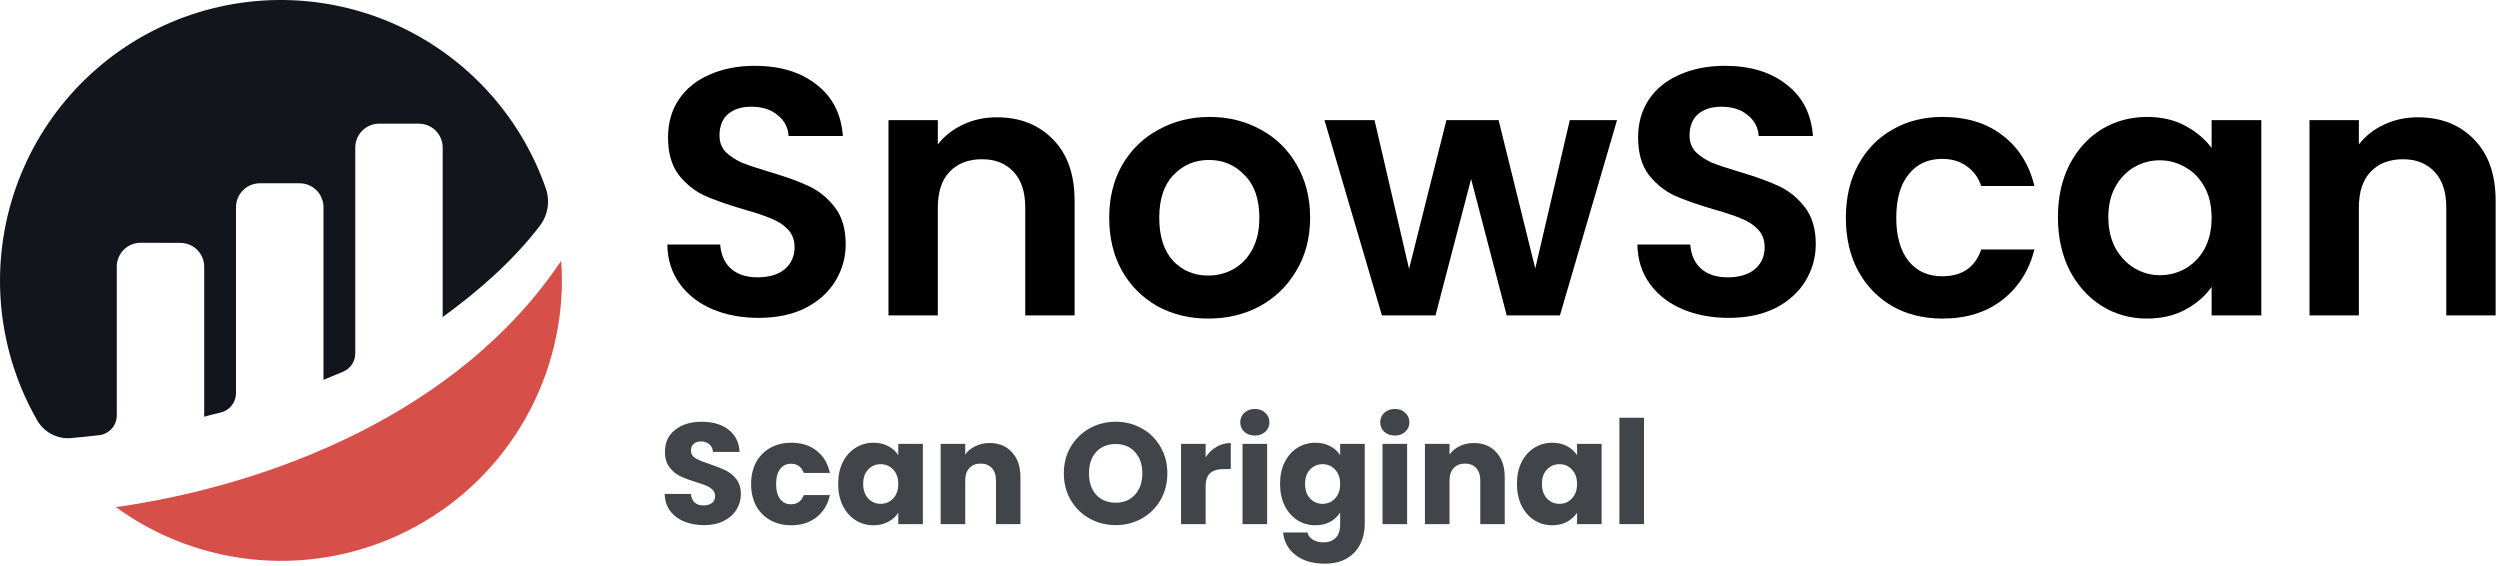 <svg width="539" height="122" viewBox="0 0 539 122" fill="none" xmlns="http://www.w3.org/2000/svg">
<path d="M25.175 57.474C25.175 56.798 25.309 56.129 25.569 55.504C25.828 54.88 26.209 54.313 26.688 53.836C27.167 53.359 27.736 52.982 28.362 52.725C28.987 52.468 29.657 52.338 30.334 52.341L38.885 52.369C40.249 52.369 41.557 52.911 42.521 53.875C43.485 54.839 44.027 56.147 44.027 57.51V89.849C44.99 89.564 46.222 89.26 47.579 88.94C48.519 88.719 49.356 88.187 49.956 87.43C50.555 86.673 50.882 85.736 50.882 84.771V44.66C50.882 43.296 51.423 41.988 52.388 41.024C53.352 40.06 54.659 39.518 56.023 39.517H64.601C65.964 39.518 67.272 40.06 68.236 41.024C69.2 41.988 69.742 43.296 69.742 44.66V81.889C69.742 81.889 71.888 81.021 73.977 80.139C74.753 79.81 75.416 79.261 75.882 78.558C76.348 77.856 76.596 77.032 76.597 76.189V31.806C76.597 30.443 77.139 29.135 78.103 28.171C79.067 27.207 80.374 26.665 81.737 26.665H90.306C91.669 26.666 92.975 27.208 93.938 28.172C94.901 29.136 95.442 30.443 95.442 31.806V68.354C102.871 62.97 110.4 56.494 116.375 48.708C117.242 47.578 117.815 46.251 118.045 44.845C118.274 43.439 118.151 41.998 117.689 40.651C114.923 32.694 110.527 25.402 104.781 19.242C99.035 13.082 92.067 8.189 84.322 4.876C76.577 1.564 68.226 -0.096 59.802 0.004C51.379 0.104 43.07 1.962 35.405 5.458C27.741 8.954 20.891 14.011 15.294 20.306C9.696 26.601 5.475 33.995 2.899 42.016C0.323 50.036 -0.55 58.506 0.335 66.883C1.221 75.26 3.845 83.36 8.041 90.665C8.772 91.925 9.847 92.95 11.14 93.62C12.434 94.29 13.892 94.578 15.343 94.448C16.964 94.305 18.982 94.103 21.381 93.822C22.426 93.703 23.39 93.204 24.09 92.421C24.791 91.637 25.178 90.623 25.179 89.572V57.474" fill="#12161C"/>
<path d="M24.992 109.338C34.024 115.908 44.698 119.852 55.833 120.733C66.967 121.614 78.129 119.398 88.082 114.329C98.035 109.261 106.392 101.537 112.228 92.014C118.064 82.491 121.152 71.538 121.15 60.369C121.15 58.972 121.085 57.596 120.992 56.225C98.871 89.218 58.026 104.641 24.992 109.338Z" fill="#D64F49"/>
<path d="M163.559 68.532C159.86 68.532 156.516 67.899 153.527 66.632C150.588 65.365 148.258 63.541 146.535 61.16C144.812 58.779 143.926 55.967 143.875 52.724H155.275C155.427 54.903 156.187 56.625 157.555 57.892C158.974 59.159 160.899 59.792 163.331 59.792C165.814 59.792 167.764 59.209 169.183 58.044C170.602 56.828 171.311 55.257 171.311 53.332C171.311 51.761 170.83 50.469 169.867 49.456C168.904 48.443 167.688 47.657 166.219 47.1C164.8 46.492 162.824 45.833 160.291 45.124C156.846 44.111 154.034 43.123 151.855 42.16C149.727 41.147 147.878 39.652 146.307 37.676C144.787 35.649 144.027 32.964 144.027 29.62C144.027 26.479 144.812 23.743 146.383 21.412C147.954 19.081 150.158 17.308 152.995 16.092C155.832 14.825 159.075 14.192 162.723 14.192C168.195 14.192 172.628 15.535 176.023 18.22C179.468 20.855 181.368 24.553 181.723 29.316H170.019C169.918 27.492 169.132 25.997 167.663 24.832C166.244 23.616 164.344 23.008 161.963 23.008C159.886 23.008 158.214 23.54 156.947 24.604C155.731 25.668 155.123 27.213 155.123 29.24C155.123 30.659 155.579 31.849 156.491 32.812C157.454 33.724 158.619 34.484 159.987 35.092C161.406 35.649 163.382 36.308 165.915 37.068C169.36 38.081 172.172 39.095 174.351 40.108C176.53 41.121 178.404 42.641 179.975 44.668C181.546 46.695 182.331 49.355 182.331 52.648C182.331 55.485 181.596 58.12 180.127 60.552C178.658 62.984 176.504 64.935 173.667 66.404C170.83 67.823 167.46 68.532 163.559 68.532Z" fill="black"/>
<path d="M214.888 25.288C219.904 25.288 223.957 26.884 227.048 30.076C230.138 33.217 231.684 37.625 231.684 43.3V68H221.044V44.744C221.044 41.4 220.207 38.841 218.535 37.068C216.863 35.244 214.584 34.332 211.696 34.332C208.757 34.332 206.426 35.244 204.704 37.068C203.032 38.841 202.195 41.4 202.195 44.744V68H191.556V25.896H202.195V31.14C203.614 29.316 205.413 27.897 207.591 26.884C209.821 25.82 212.253 25.288 214.888 25.288Z" fill="black"/>
<path d="M260.498 68.684C256.444 68.684 252.796 67.797 249.554 66.024C246.311 64.2 243.752 61.641 241.878 58.348C240.054 55.055 239.142 51.255 239.142 46.948C239.142 42.641 240.079 38.841 241.954 35.548C243.879 32.255 246.488 29.721 249.782 27.948C253.075 26.124 256.748 25.212 260.802 25.212C264.855 25.212 268.528 26.124 271.822 27.948C275.115 29.721 277.699 32.255 279.574 35.548C281.499 38.841 282.462 42.641 282.462 46.948C282.462 51.255 281.474 55.055 279.498 58.348C277.572 61.641 274.938 64.2 271.594 66.024C268.3 67.797 264.602 68.684 260.498 68.684ZM260.498 59.412C262.423 59.412 264.222 58.956 265.894 58.044C267.616 57.081 268.984 55.663 269.998 53.788C271.011 51.913 271.518 49.633 271.518 46.948C271.518 42.945 270.454 39.88 268.326 37.752C266.248 35.573 263.69 34.484 260.65 34.484C257.61 34.484 255.051 35.573 252.974 37.752C250.947 39.88 249.934 42.945 249.934 46.948C249.934 50.951 250.922 54.041 252.898 56.22C254.924 58.348 257.458 59.412 260.498 59.412Z" fill="black"/>
<path d="M348.634 25.896L336.322 68H324.846L317.17 38.588L309.494 68H297.942L285.554 25.896H296.346L303.794 57.968L311.85 25.896H323.098L331.002 57.892L338.45 25.896H348.634Z" fill="black"/>
<path d="M372.707 68.532C369.009 68.532 365.665 67.899 362.675 66.632C359.737 65.365 357.406 63.541 355.683 61.16C353.961 58.779 353.074 55.967 353.023 52.724H364.423C364.575 54.903 365.335 56.625 366.703 57.892C368.122 59.159 370.047 59.792 372.479 59.792C374.962 59.792 376.913 59.209 378.331 58.044C379.75 56.828 380.459 55.257 380.459 53.332C380.459 51.761 379.978 50.469 379.015 49.456C378.053 48.443 376.837 47.657 375.367 47.1C373.949 46.492 371.973 45.833 369.439 45.124C365.994 44.111 363.182 43.123 361.003 42.16C358.875 41.147 357.026 39.652 355.455 37.676C353.935 35.649 353.175 32.964 353.175 29.62C353.175 26.479 353.961 23.743 355.531 21.412C357.102 19.081 359.306 17.308 362.143 16.092C364.981 14.825 368.223 14.192 371.871 14.192C377.343 14.192 381.777 15.535 385.171 18.22C388.617 20.855 390.517 24.553 390.871 29.316H379.167C379.066 27.492 378.281 25.997 376.811 24.832C375.393 23.616 373.493 23.008 371.111 23.008C369.034 23.008 367.362 23.54 366.095 24.604C364.879 25.668 364.271 27.213 364.271 29.24C364.271 30.659 364.727 31.849 365.639 32.812C366.602 33.724 367.767 34.484 369.135 35.092C370.554 35.649 372.53 36.308 375.063 37.068C378.509 38.081 381.321 39.095 383.499 40.108C385.678 41.121 387.553 42.641 389.123 44.668C390.694 46.695 391.479 49.355 391.479 52.648C391.479 55.485 390.745 58.12 389.275 60.552C387.806 62.984 385.653 64.935 382.815 66.404C379.978 67.823 376.609 68.532 372.707 68.532Z" fill="black"/>
<path d="M397.968 46.948C397.968 42.591 398.855 38.791 400.628 35.548C402.401 32.255 404.859 29.721 408 27.948C411.141 26.124 414.739 25.212 418.792 25.212C424.011 25.212 428.317 26.529 431.712 29.164C435.157 31.748 437.463 35.396 438.628 40.108H427.152C426.544 38.284 425.505 36.865 424.036 35.852C422.617 34.788 420.844 34.256 418.716 34.256C415.676 34.256 413.269 35.371 411.496 37.6C409.723 39.779 408.836 42.895 408.836 46.948C408.836 50.951 409.723 54.067 411.496 56.296C413.269 58.475 415.676 59.564 418.716 59.564C423.023 59.564 425.835 57.639 427.152 53.788H438.628C437.463 58.348 435.157 61.971 431.712 64.656C428.267 67.341 423.96 68.684 418.792 68.684C414.739 68.684 411.141 67.797 408 66.024C404.859 64.2 402.401 61.667 400.628 58.424C398.855 55.131 397.968 51.305 397.968 46.948Z" fill="black"/>
<path d="M443.687 46.796C443.687 42.54 444.523 38.765 446.195 35.472C447.917 32.179 450.223 29.645 453.111 27.872C456.049 26.099 459.317 25.212 462.915 25.212C466.056 25.212 468.792 25.845 471.123 27.112C473.504 28.379 475.404 29.975 476.823 31.9V25.896H487.539V68H476.823V61.844C475.455 63.82 473.555 65.467 471.123 66.784C468.741 68.051 465.98 68.684 462.839 68.684C459.292 68.684 456.049 67.772 453.111 65.948C450.223 64.124 447.917 61.565 446.195 58.272C444.523 54.928 443.687 51.103 443.687 46.796ZM476.823 46.948C476.823 44.364 476.316 42.16 475.303 40.336C474.289 38.461 472.921 37.043 471.199 36.08C469.476 35.067 467.627 34.56 465.651 34.56C463.675 34.56 461.851 35.041 460.179 36.004C458.507 36.967 457.139 38.385 456.075 40.26C455.061 42.084 454.555 44.263 454.555 46.796C454.555 49.329 455.061 51.559 456.075 53.484C457.139 55.359 458.507 56.803 460.179 57.816C461.901 58.829 463.725 59.336 465.651 59.336C467.627 59.336 469.476 58.855 471.199 57.892C472.921 56.879 474.289 55.46 475.303 53.636C476.316 51.761 476.823 49.532 476.823 46.948Z" fill="black"/>
<path d="M521.263 25.288C526.279 25.288 530.332 26.884 533.423 30.076C536.513 33.217 538.059 37.625 538.059 43.3V68H527.418V44.744C527.418 41.4 526.582 38.841 524.91 37.068C523.238 35.244 520.958 34.332 518.07 34.332C515.132 34.332 512.801 35.244 511.078 37.068C509.406 38.841 508.57 41.4 508.57 44.744V68H497.931V25.896H508.57V31.14C509.989 29.316 511.788 27.897 513.966 26.884C516.196 25.82 518.628 25.288 521.263 25.288Z" fill="black"/>
<path d="M151.795 113.217C150.203 113.217 148.777 112.959 147.517 112.442C146.256 111.925 145.243 111.161 144.479 110.148C143.735 109.135 143.342 107.916 143.301 106.49H148.943C149.025 107.296 149.304 107.916 149.78 108.35C150.255 108.763 150.875 108.97 151.64 108.97C152.425 108.97 153.045 108.794 153.5 108.443C153.954 108.071 154.182 107.565 154.182 106.924C154.182 106.387 153.996 105.942 153.624 105.591C153.272 105.24 152.828 104.95 152.291 104.723C151.774 104.496 151.03 104.237 150.059 103.948C148.653 103.514 147.506 103.08 146.618 102.646C145.729 102.212 144.964 101.571 144.324 100.724C143.683 99.877 143.363 98.771 143.363 97.407C143.363 95.382 144.096 93.801 145.564 92.664C147.031 91.507 148.943 90.928 151.299 90.928C153.696 90.928 155.628 91.507 157.096 92.664C158.563 93.801 159.348 95.392 159.452 97.438H153.717C153.675 96.735 153.417 96.188 152.942 95.795C152.466 95.382 151.857 95.175 151.113 95.175C150.472 95.175 149.955 95.351 149.563 95.702C149.17 96.033 148.974 96.518 148.974 97.159C148.974 97.862 149.304 98.409 149.966 98.802C150.627 99.195 151.66 99.618 153.066 100.073C154.471 100.548 155.608 101.003 156.476 101.437C157.364 101.871 158.129 102.501 158.77 103.328C159.41 104.155 159.731 105.219 159.731 106.521C159.731 107.761 159.41 108.887 158.77 109.9C158.15 110.913 157.24 111.719 156.042 112.318C154.843 112.917 153.427 113.217 151.795 113.217Z" fill="#414549"/>
<path d="M161.939 104.351C161.939 102.553 162.301 100.982 163.024 99.639C163.768 98.296 164.791 97.262 166.093 96.539C167.416 95.816 168.924 95.454 170.619 95.454C172.789 95.454 174.597 96.022 176.044 97.159C177.511 98.296 178.472 99.897 178.927 101.964H173.285C172.81 100.641 171.89 99.98 170.526 99.98C169.555 99.98 168.78 100.362 168.201 101.127C167.622 101.871 167.333 102.946 167.333 104.351C167.333 105.756 167.622 106.841 168.201 107.606C168.78 108.35 169.555 108.722 170.526 108.722C171.89 108.722 172.81 108.061 173.285 106.738H178.927C178.472 108.763 177.511 110.355 176.044 111.512C174.577 112.669 172.768 113.248 170.619 113.248C168.924 113.248 167.416 112.886 166.093 112.163C164.791 111.44 163.768 110.406 163.024 109.063C162.301 107.72 161.939 106.149 161.939 104.351Z" fill="#414549"/>
<path d="M180.709 104.32C180.709 102.543 181.039 100.982 181.701 99.639C182.383 98.296 183.302 97.262 184.46 96.539C185.617 95.816 186.909 95.454 188.335 95.454C189.554 95.454 190.618 95.702 191.528 96.198C192.458 96.694 193.171 97.345 193.667 98.151V95.702H198.968V113H193.667V110.551C193.15 111.357 192.427 112.008 191.497 112.504C190.587 113 189.523 113.248 188.304 113.248C186.898 113.248 185.617 112.886 184.46 112.163C183.302 111.419 182.383 110.375 181.701 109.032C181.039 107.668 180.709 106.097 180.709 104.32ZM193.667 104.351C193.667 103.028 193.295 101.985 192.551 101.22C191.827 100.455 190.939 100.073 189.885 100.073C188.831 100.073 187.932 100.455 187.188 101.22C186.464 101.964 186.103 102.997 186.103 104.32C186.103 105.643 186.464 106.697 187.188 107.482C187.932 108.247 188.831 108.629 189.885 108.629C190.939 108.629 191.827 108.247 192.551 107.482C193.295 106.717 193.667 105.674 193.667 104.351Z" fill="#414549"/>
<path d="M213.343 95.516C215.368 95.516 216.98 96.177 218.179 97.5C219.398 98.802 220.008 100.6 220.008 102.894V113H214.738V103.607C214.738 102.45 214.438 101.551 213.839 100.91C213.239 100.269 212.433 99.949 211.421 99.949C210.408 99.949 209.602 100.269 209.003 100.91C208.403 101.551 208.104 102.45 208.104 103.607V113H202.803V95.702H208.104V97.996C208.641 97.231 209.364 96.632 210.274 96.198C211.183 95.743 212.206 95.516 213.343 95.516Z" fill="#414549"/>
<path d="M240.553 113.217C238.507 113.217 236.626 112.742 234.911 111.791C233.216 110.84 231.862 109.518 230.85 107.823C229.858 106.108 229.362 104.186 229.362 102.057C229.362 99.928 229.858 98.017 230.85 96.322C231.862 94.627 233.216 93.305 234.911 92.354C236.626 91.403 238.507 90.928 240.553 90.928C242.599 90.928 244.469 91.403 246.164 92.354C247.879 93.305 249.222 94.627 250.194 96.322C251.186 98.017 251.682 99.928 251.682 102.057C251.682 104.186 251.186 106.108 250.194 107.823C249.202 109.518 247.858 110.84 246.164 111.791C244.469 112.742 242.599 113.217 240.553 113.217ZM240.553 108.381C242.289 108.381 243.673 107.802 244.707 106.645C245.761 105.488 246.288 103.958 246.288 102.057C246.288 100.135 245.761 98.606 244.707 97.469C243.673 96.312 242.289 95.733 240.553 95.733C238.796 95.733 237.391 96.301 236.337 97.438C235.303 98.575 234.787 100.114 234.787 102.057C234.787 103.979 235.303 105.519 236.337 106.676C237.391 107.813 238.796 108.381 240.553 108.381Z" fill="#414549"/>
<path d="M259.932 98.585C260.552 97.634 261.327 96.89 262.257 96.353C263.187 95.795 264.22 95.516 265.357 95.516V101.127H263.9C262.577 101.127 261.585 101.416 260.924 101.995C260.262 102.553 259.932 103.545 259.932 104.971V113H254.631V95.702H259.932V98.585Z" fill="#414549"/>
<path d="M270.557 93.904C269.627 93.904 268.862 93.635 268.263 93.098C267.684 92.54 267.395 91.858 267.395 91.052C267.395 90.225 267.684 89.543 268.263 89.006C268.862 88.448 269.627 88.169 270.557 88.169C271.466 88.169 272.21 88.448 272.789 89.006C273.388 89.543 273.688 90.225 273.688 91.052C273.688 91.858 273.388 92.54 272.789 93.098C272.21 93.635 271.466 93.904 270.557 93.904ZM273.192 95.702V113H267.891V95.702H273.192Z" fill="#414549"/>
<path d="M283.605 95.454C284.824 95.454 285.889 95.702 286.798 96.198C287.728 96.694 288.441 97.345 288.937 98.151V95.702H294.238V112.969C294.238 114.56 293.918 115.997 293.277 117.278C292.657 118.58 291.696 119.613 290.394 120.378C289.113 121.143 287.511 121.525 285.589 121.525C283.026 121.525 280.949 120.915 279.358 119.696C277.767 118.497 276.857 116.865 276.63 114.798H281.869C282.034 115.459 282.427 115.976 283.047 116.348C283.667 116.741 284.432 116.937 285.341 116.937C286.436 116.937 287.304 116.617 287.945 115.976C288.606 115.356 288.937 114.354 288.937 112.969V110.52C288.42 111.326 287.707 111.987 286.798 112.504C285.889 113 284.824 113.248 283.605 113.248C282.179 113.248 280.887 112.886 279.73 112.163C278.573 111.419 277.653 110.375 276.971 109.032C276.31 107.668 275.979 106.097 275.979 104.32C275.979 102.543 276.31 100.982 276.971 99.639C277.653 98.296 278.573 97.262 279.73 96.539C280.887 95.816 282.179 95.454 283.605 95.454ZM288.937 104.351C288.937 103.028 288.565 101.985 287.821 101.22C287.098 100.455 286.209 100.073 285.155 100.073C284.101 100.073 283.202 100.455 282.458 101.22C281.735 101.964 281.373 102.997 281.373 104.32C281.373 105.643 281.735 106.697 282.458 107.482C283.202 108.247 284.101 108.629 285.155 108.629C286.209 108.629 287.098 108.247 287.821 107.482C288.565 106.717 288.937 105.674 288.937 104.351Z" fill="#414549"/>
<path d="M300.739 93.904C299.809 93.904 299.044 93.635 298.445 93.098C297.866 92.54 297.577 91.858 297.577 91.052C297.577 90.225 297.866 89.543 298.445 89.006C299.044 88.448 299.809 88.169 300.739 88.169C301.648 88.169 302.392 88.448 302.971 89.006C303.57 89.543 303.87 90.225 303.87 91.052C303.87 91.858 303.57 92.54 302.971 93.098C302.392 93.635 301.648 93.904 300.739 93.904ZM303.374 95.702V113H298.073V95.702H303.374Z" fill="#414549"/>
<path d="M317.756 95.516C319.781 95.516 321.393 96.177 322.592 97.5C323.811 98.802 324.421 100.6 324.421 102.894V113H319.151V103.607C319.151 102.45 318.851 101.551 318.252 100.91C317.652 100.269 316.846 99.949 315.834 99.949C314.821 99.949 314.015 100.269 313.416 100.91C312.816 101.551 312.517 102.45 312.517 103.607V113H307.216V95.702H312.517V97.996C313.054 97.231 313.777 96.632 314.687 96.198C315.596 95.743 316.619 95.516 317.756 95.516Z" fill="#414549"/>
<path d="M327.05 104.32C327.05 102.543 327.381 100.982 328.042 99.639C328.724 98.296 329.644 97.262 330.801 96.539C331.959 95.816 333.25 95.454 334.676 95.454C335.896 95.454 336.96 95.702 337.869 96.198C338.799 96.694 339.512 97.345 340.008 98.151V95.702H345.309V113H340.008V110.551C339.492 111.357 338.768 112.008 337.838 112.504C336.929 113 335.865 113.248 334.645 113.248C333.24 113.248 331.959 112.886 330.801 112.163C329.644 111.419 328.724 110.375 328.042 109.032C327.381 107.668 327.05 106.097 327.05 104.32ZM340.008 104.351C340.008 103.028 339.636 101.985 338.892 101.22C338.169 100.455 337.28 100.073 336.226 100.073C335.172 100.073 334.273 100.455 333.529 101.22C332.806 101.964 332.444 102.997 332.444 104.32C332.444 105.643 332.806 106.697 333.529 107.482C334.273 108.247 335.172 108.629 336.226 108.629C337.28 108.629 338.169 108.247 338.892 107.482C339.636 106.717 340.008 105.674 340.008 104.351Z" fill="#414549"/>
<path d="M354.445 90.06V113H349.144V90.06H354.445Z" fill="#414549"/>
</svg>
